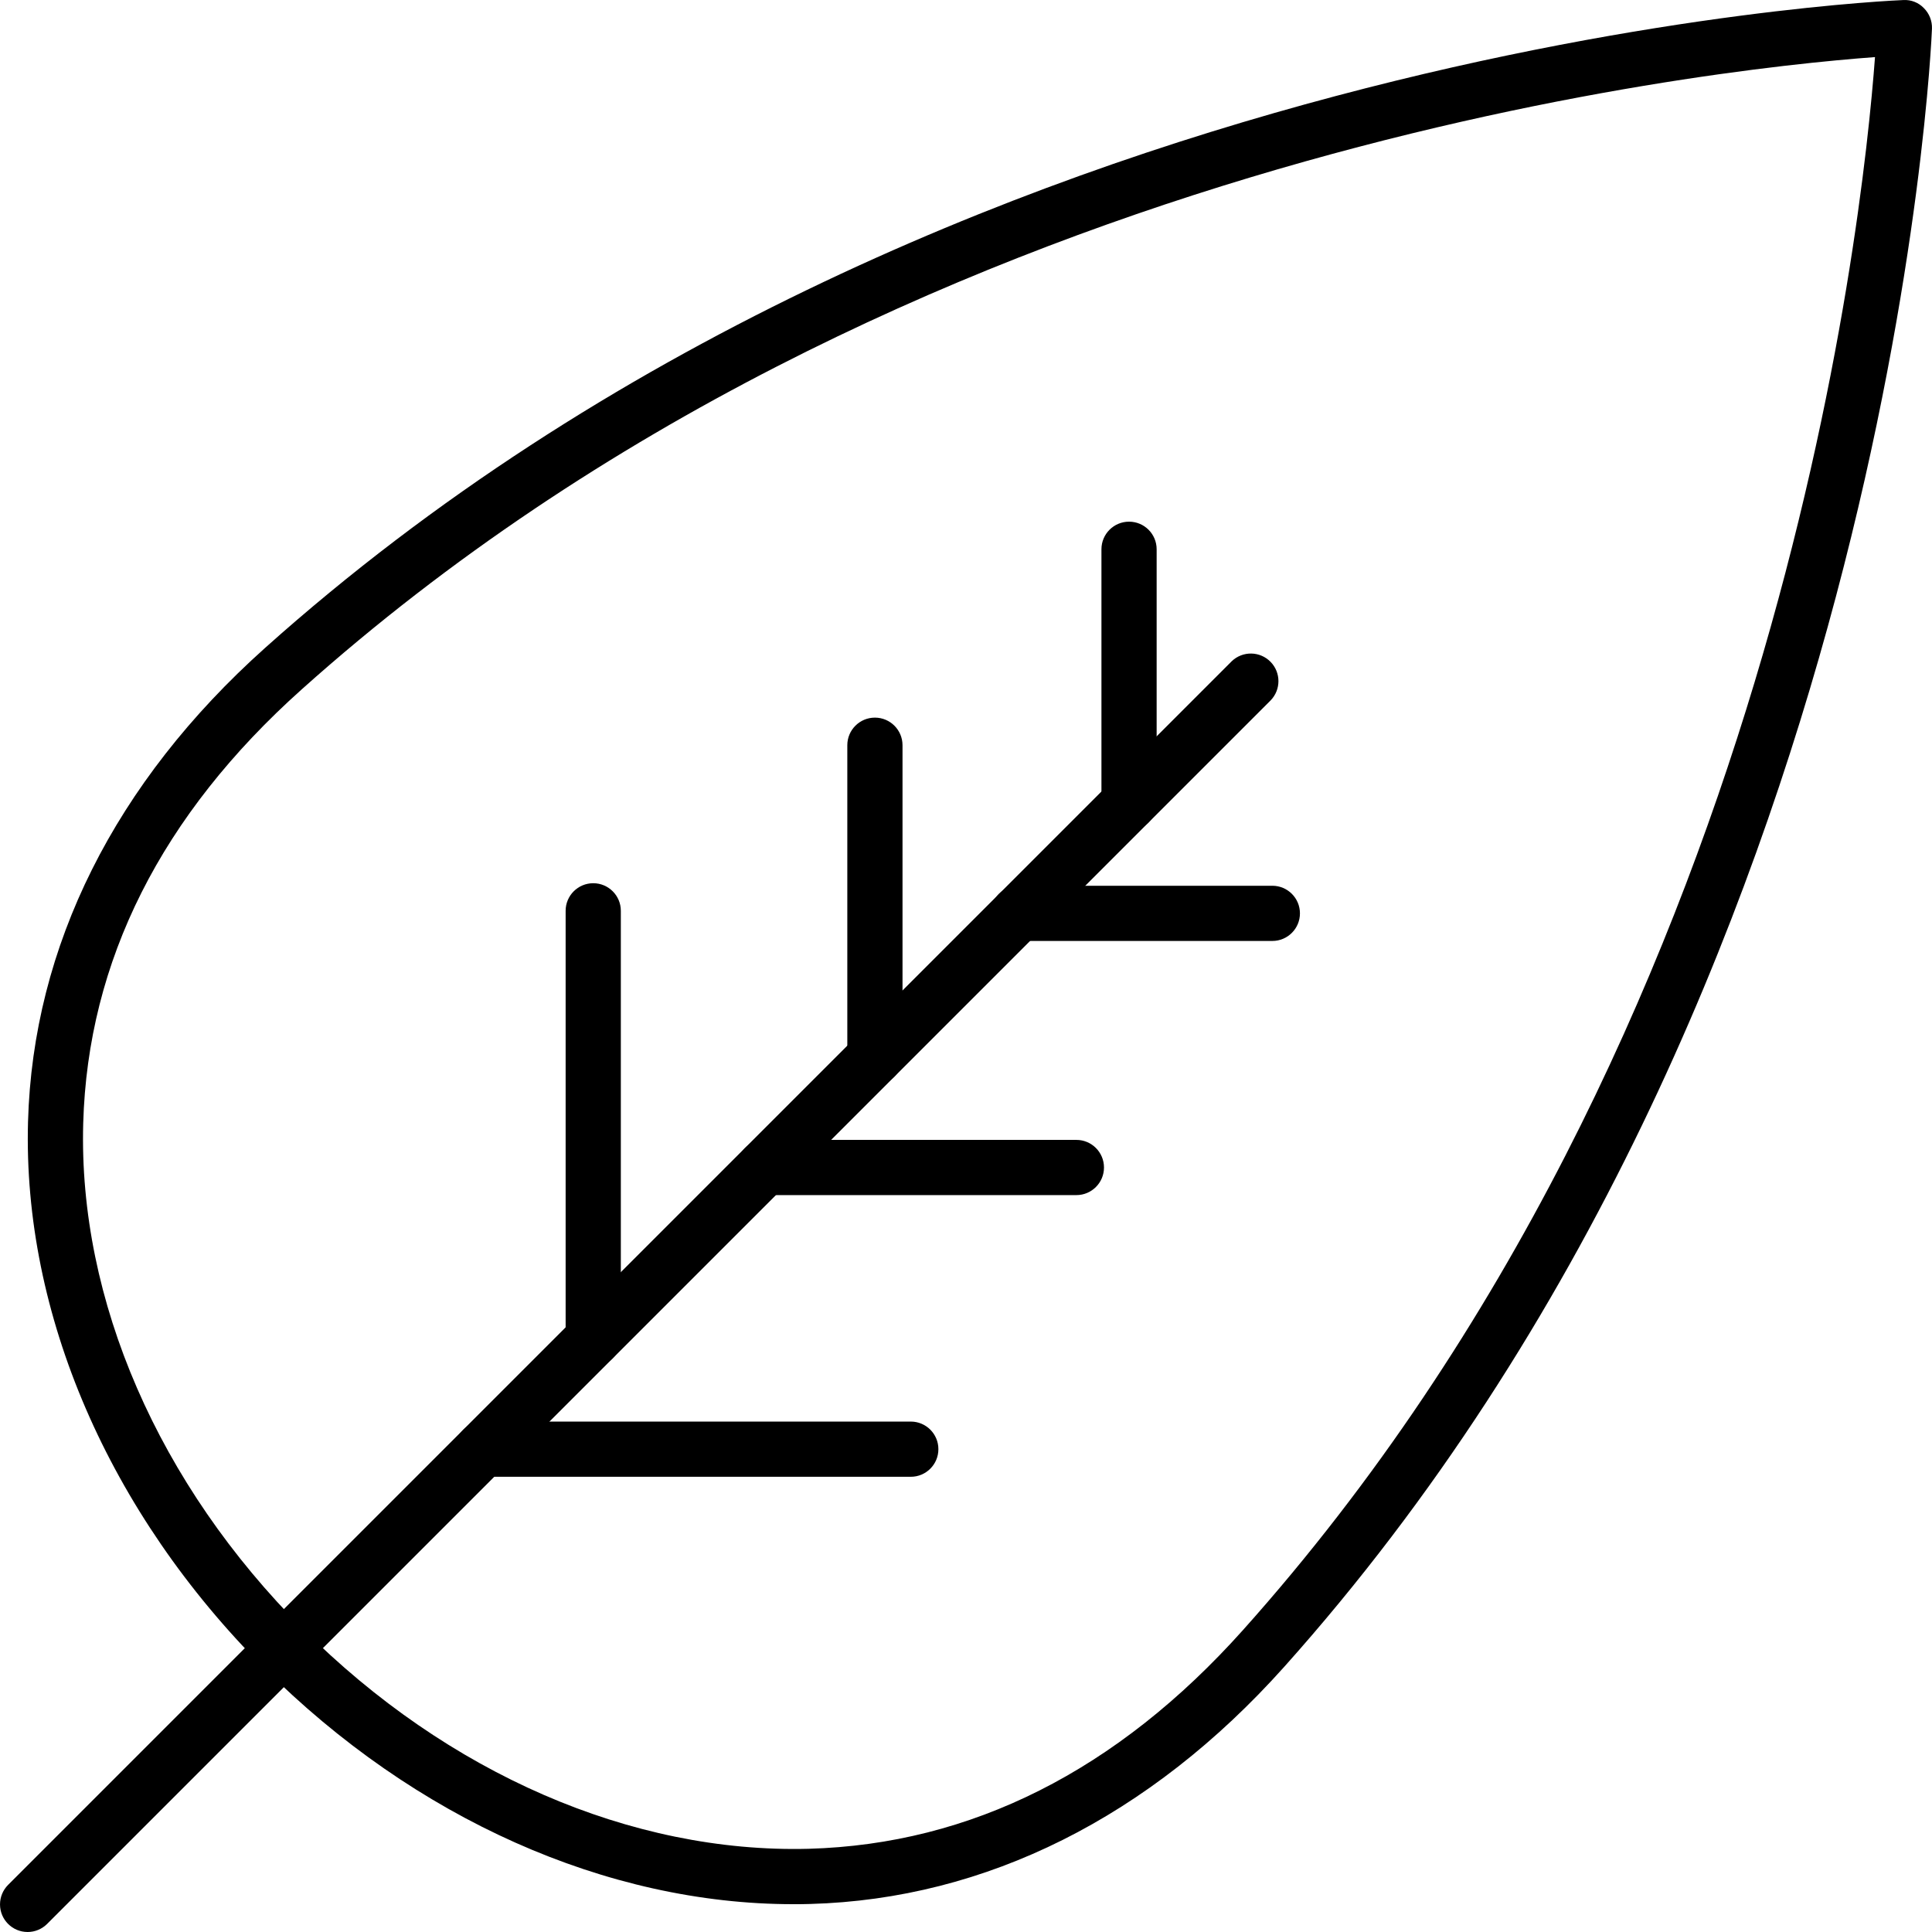 <svg id="Capa_1" enable-background="new 0 0 502.185 502.185" height="512" viewBox="0 0 502.185 502.185" width="512" xmlns="http://www.w3.org/2000/svg"><g><path d="m206.217 494.954c-48.503 0-98.412-22.239-137.596-61.394-40.36-40.361-62.714-92.106-61.337-141.972 1.27-45.655 22.576-88.239 61.624-123.183 176.651-158.049 423.376-168.301 425.851-168.394 1.993-.112 3.935.653 5.316 2.095 1.411 1.408 2.172 3.339 2.102 5.33-.086 2.468-10.338 249.193-168.386 425.837-34.93 39.048-77.536 60.354-123.183 61.624-1.459.043-2.923.062-4.391.057zm-127.452-71.538c37.584 37.577 85.37 58.338 131.433 57.14 42.211-1.177 80.19-20.302 112.889-56.853 138.816-155.158 161.091-365.713 164.283-408.864-43.158 3.178-253.821 25.532-408.871 164.283-36.565 32.67-55.691 70.656-56.868 112.867-1.277 45.913 19.556 93.842 57.14 131.426h-.006z"/><path d="m7.176 502.185c-3.962-.001-7.173-3.213-7.172-7.175 0-1.902.756-3.725 2.1-5.07l318.042-318.049c2.85-2.753 7.391-2.674 10.144.176 2.685 2.78 2.685 7.188 0 9.968l-318.042 318.048c-1.345 1.346-3.169 2.102-5.072 2.102z"/><path d="m330.72 244.584h-66c-3.962 0-7.174-3.212-7.174-7.174s3.212-7.174 7.174-7.174h66c3.962 0 7.174 3.212 7.174 7.174s-3.212 7.174-7.174 7.174z"/><path d="m279.785 310.642h-81.065c-3.962 0-7.174-3.212-7.174-7.174s3.212-7.174 7.174-7.174h81.065c3.962 0 7.174 3.212 7.174 7.174s-3.212 7.174-7.174 7.174z"/><path d="m236.742 383.859h-111.239c-3.962 0-7.174-3.212-7.174-7.174s3.212-7.174 7.174-7.174h111.239c3.962 0 7.174 3.212 7.174 7.174s-3.212 7.174-7.174 7.174z"/><path d="m293.473 215.889c-3.962 0-7.174-3.212-7.174-7.174v-65.943c0-3.962 3.212-7.174 7.174-7.174s7.174 3.212 7.174 7.174v66c-.031 3.94-3.234 7.117-7.174 7.117z"/><path d="m227.416 281.946c-3.962 0-7.174-3.212-7.174-7.174v-81.065c0-3.962 3.212-7.174 7.174-7.174s7.174 3.212 7.174 7.174v81.065c0 3.962-3.212 7.174-7.174 7.174z"/><path d="m154.199 355.163c-3.962 0-7.174-3.212-7.174-7.174v-111.239c0-3.962 3.212-7.174 7.174-7.174s7.174 3.212 7.174 7.174v111.239c0 3.962-3.212 7.174-7.174 7.174z"/></g></svg>